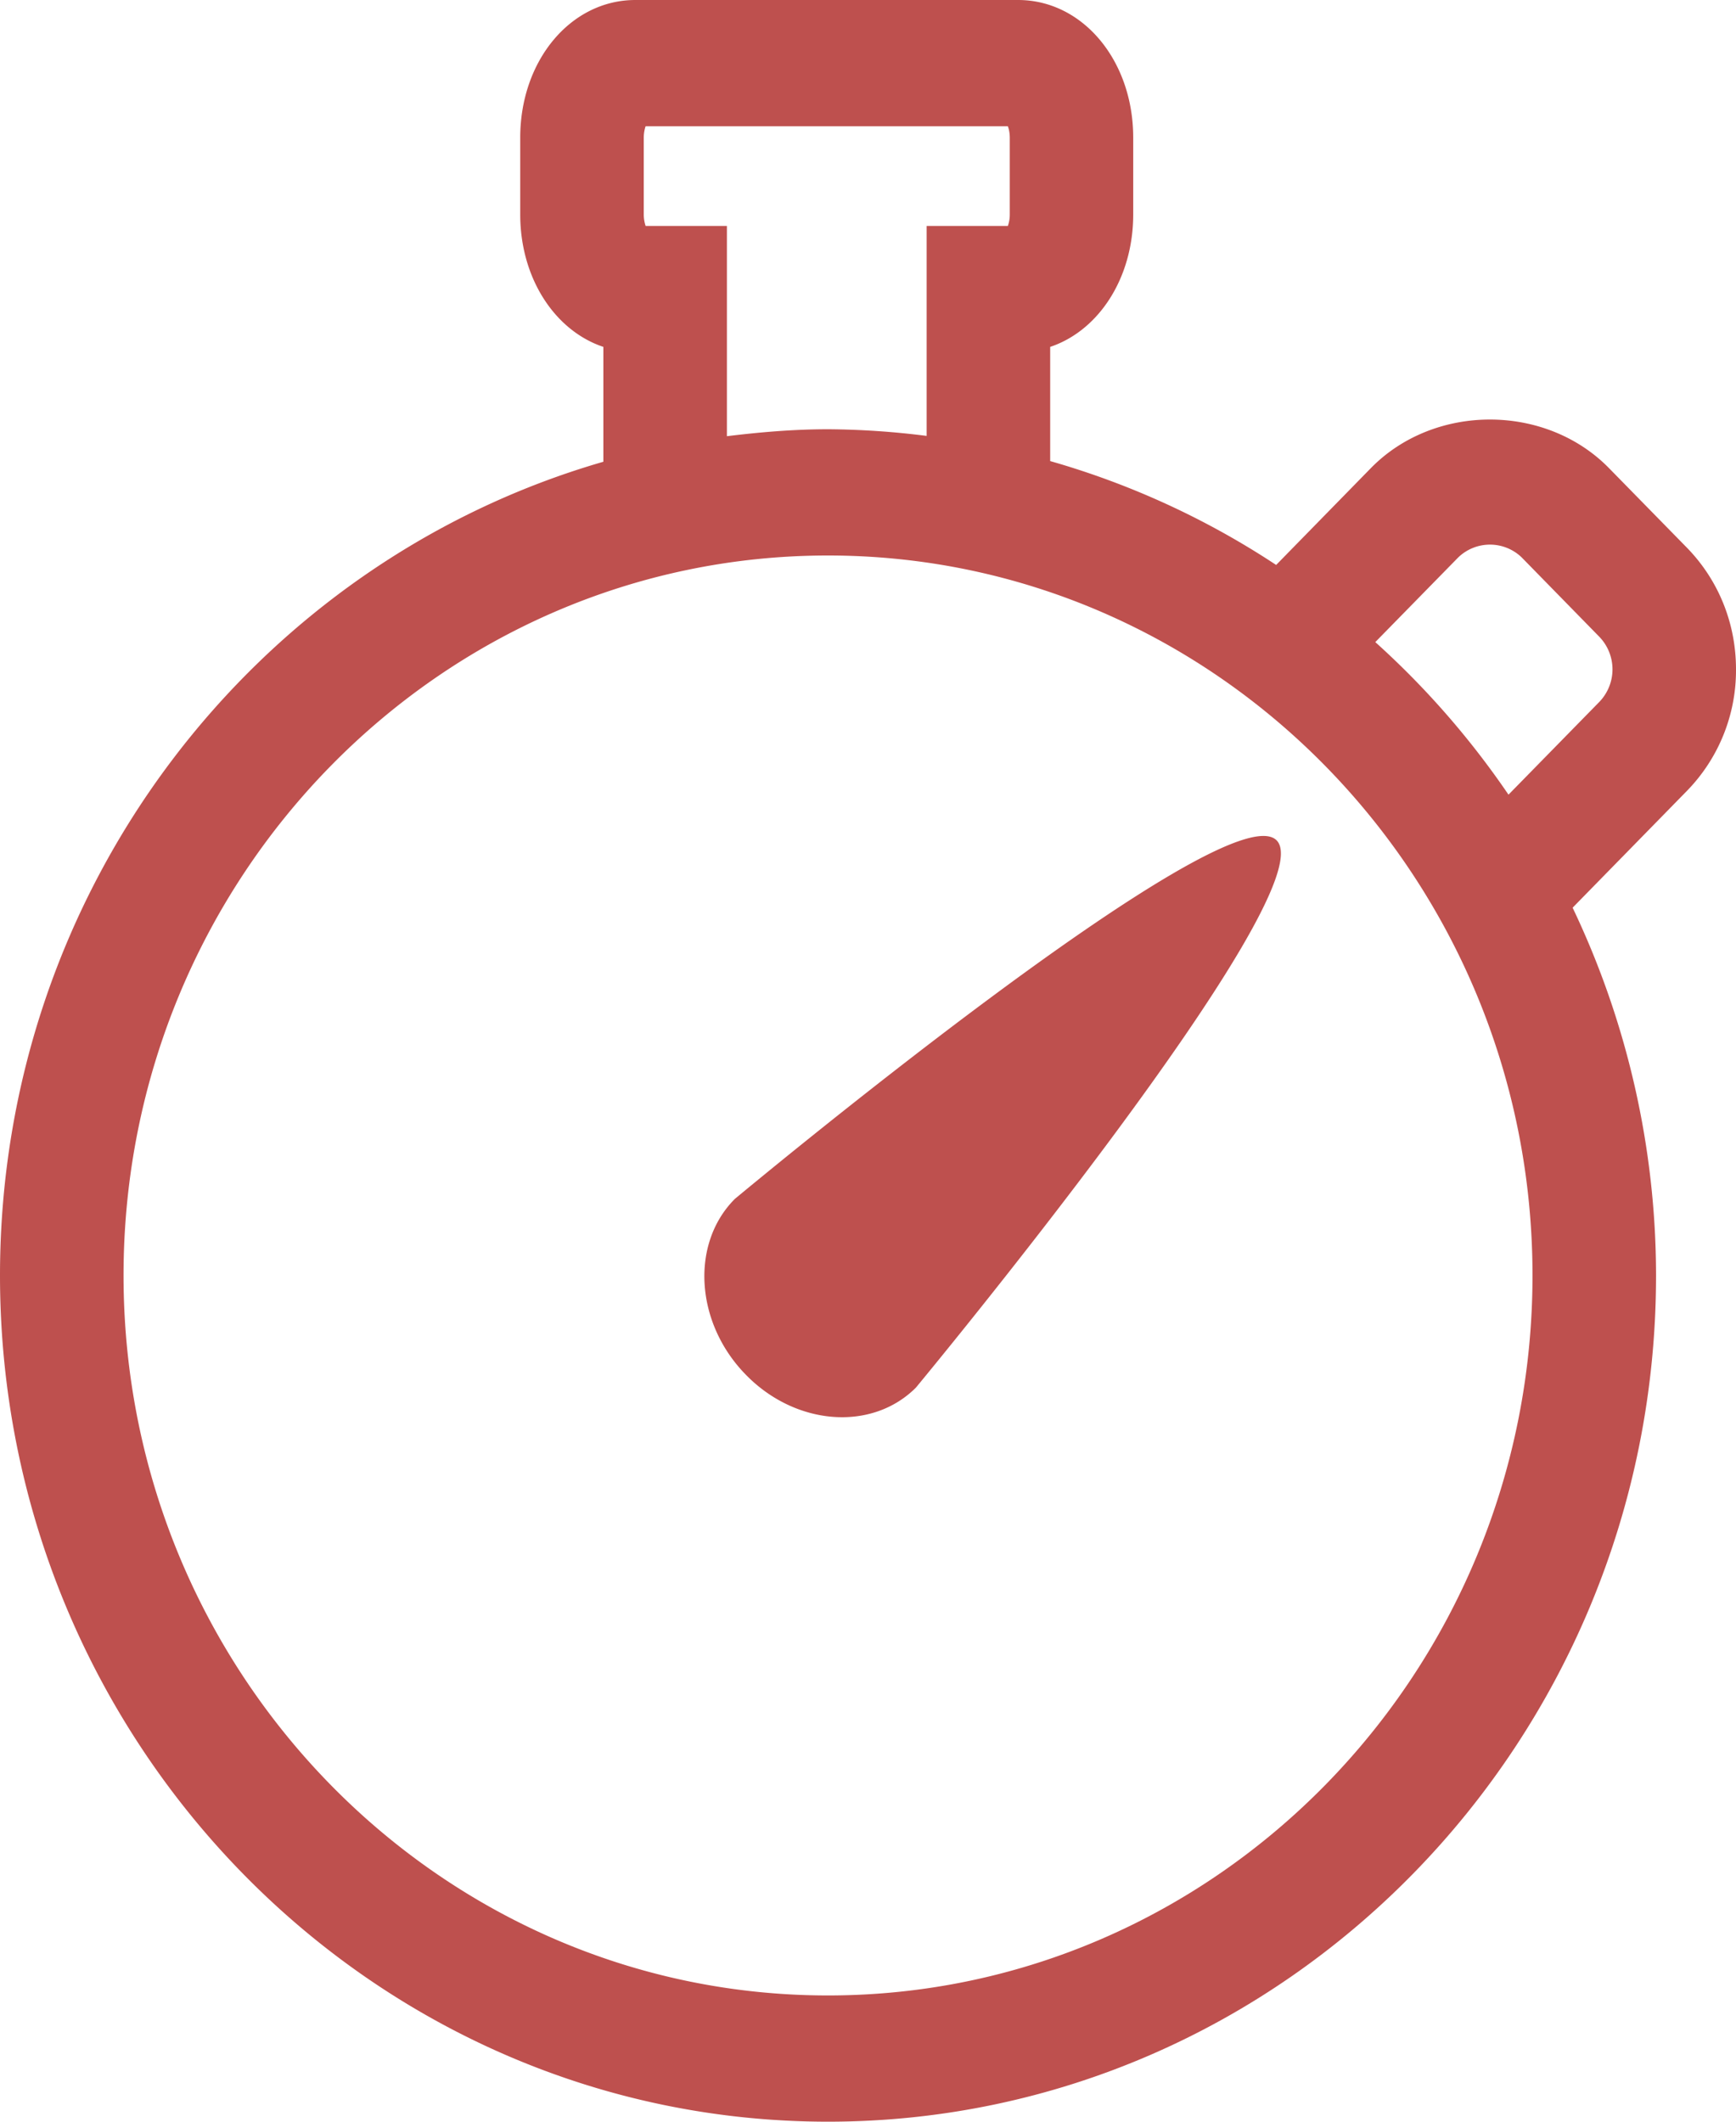 
<svg xmlns='http://www.w3.org/2000/svg' width='18' height='22'><path fill='#BE504E' fill-rule='evenodd' d='M13.238 8.715c.515.538-3.741 5.673-3.741 5.673-.459.46-1.257.396-1.773-.143-.517-.536-.564-1.353-.105-1.813 0 0 5.102-4.254 5.619-3.717zm3.345-1.437l-.942.962a8.76 8.76 0 0 0-1.381-1.582l.859-.877a.474.474 0 0 1 .66 0l.804.822a.486.486 0 0 1 0 .675zM8.585 20.691c-4.028 0-7.304-3.35-7.304-7.466S4.557 5.76 8.585 5.76c4.028 0 7.305 3.349 7.305 7.465 0 4.117-3.277 7.466-7.305 7.466zM6.694 2.342a.373.373 0 0 1-.019-.12v-.794c0-.052.01-.092.019-.119h3.756c.01.027.02.067.02.119v.795a.35.35 0 0 1-.02.12h-.842V4.52a8.43 8.43 0 0 0-1.023-.069c-.356 0-.704.03-1.048.072v-2.18h-.843zM18 6.94c0-.478-.182-.926-.51-1.262l-.806-.823c-.658-.673-1.813-.673-2.471 0l-.981 1.003a8.47 8.47 0 0 0-2.343-1.077V3.597c.502-.168.861-.712.861-1.374v-.795C11.75.627 11.226 0 10.556 0H6.588c-.67 0-1.194.627-1.194 1.428v.795c0 .662.359 1.206.862 1.374v1.191C2.65 5.83 0 9.214 0 13.225 0 18.063 3.851 22 8.585 22c4.735 0 8.586-3.937 8.586-8.775a8.872 8.872 0 0 0-.865-3.813l1.183-1.209A1.79 1.79 0 0 0 18 6.94z'/></svg>